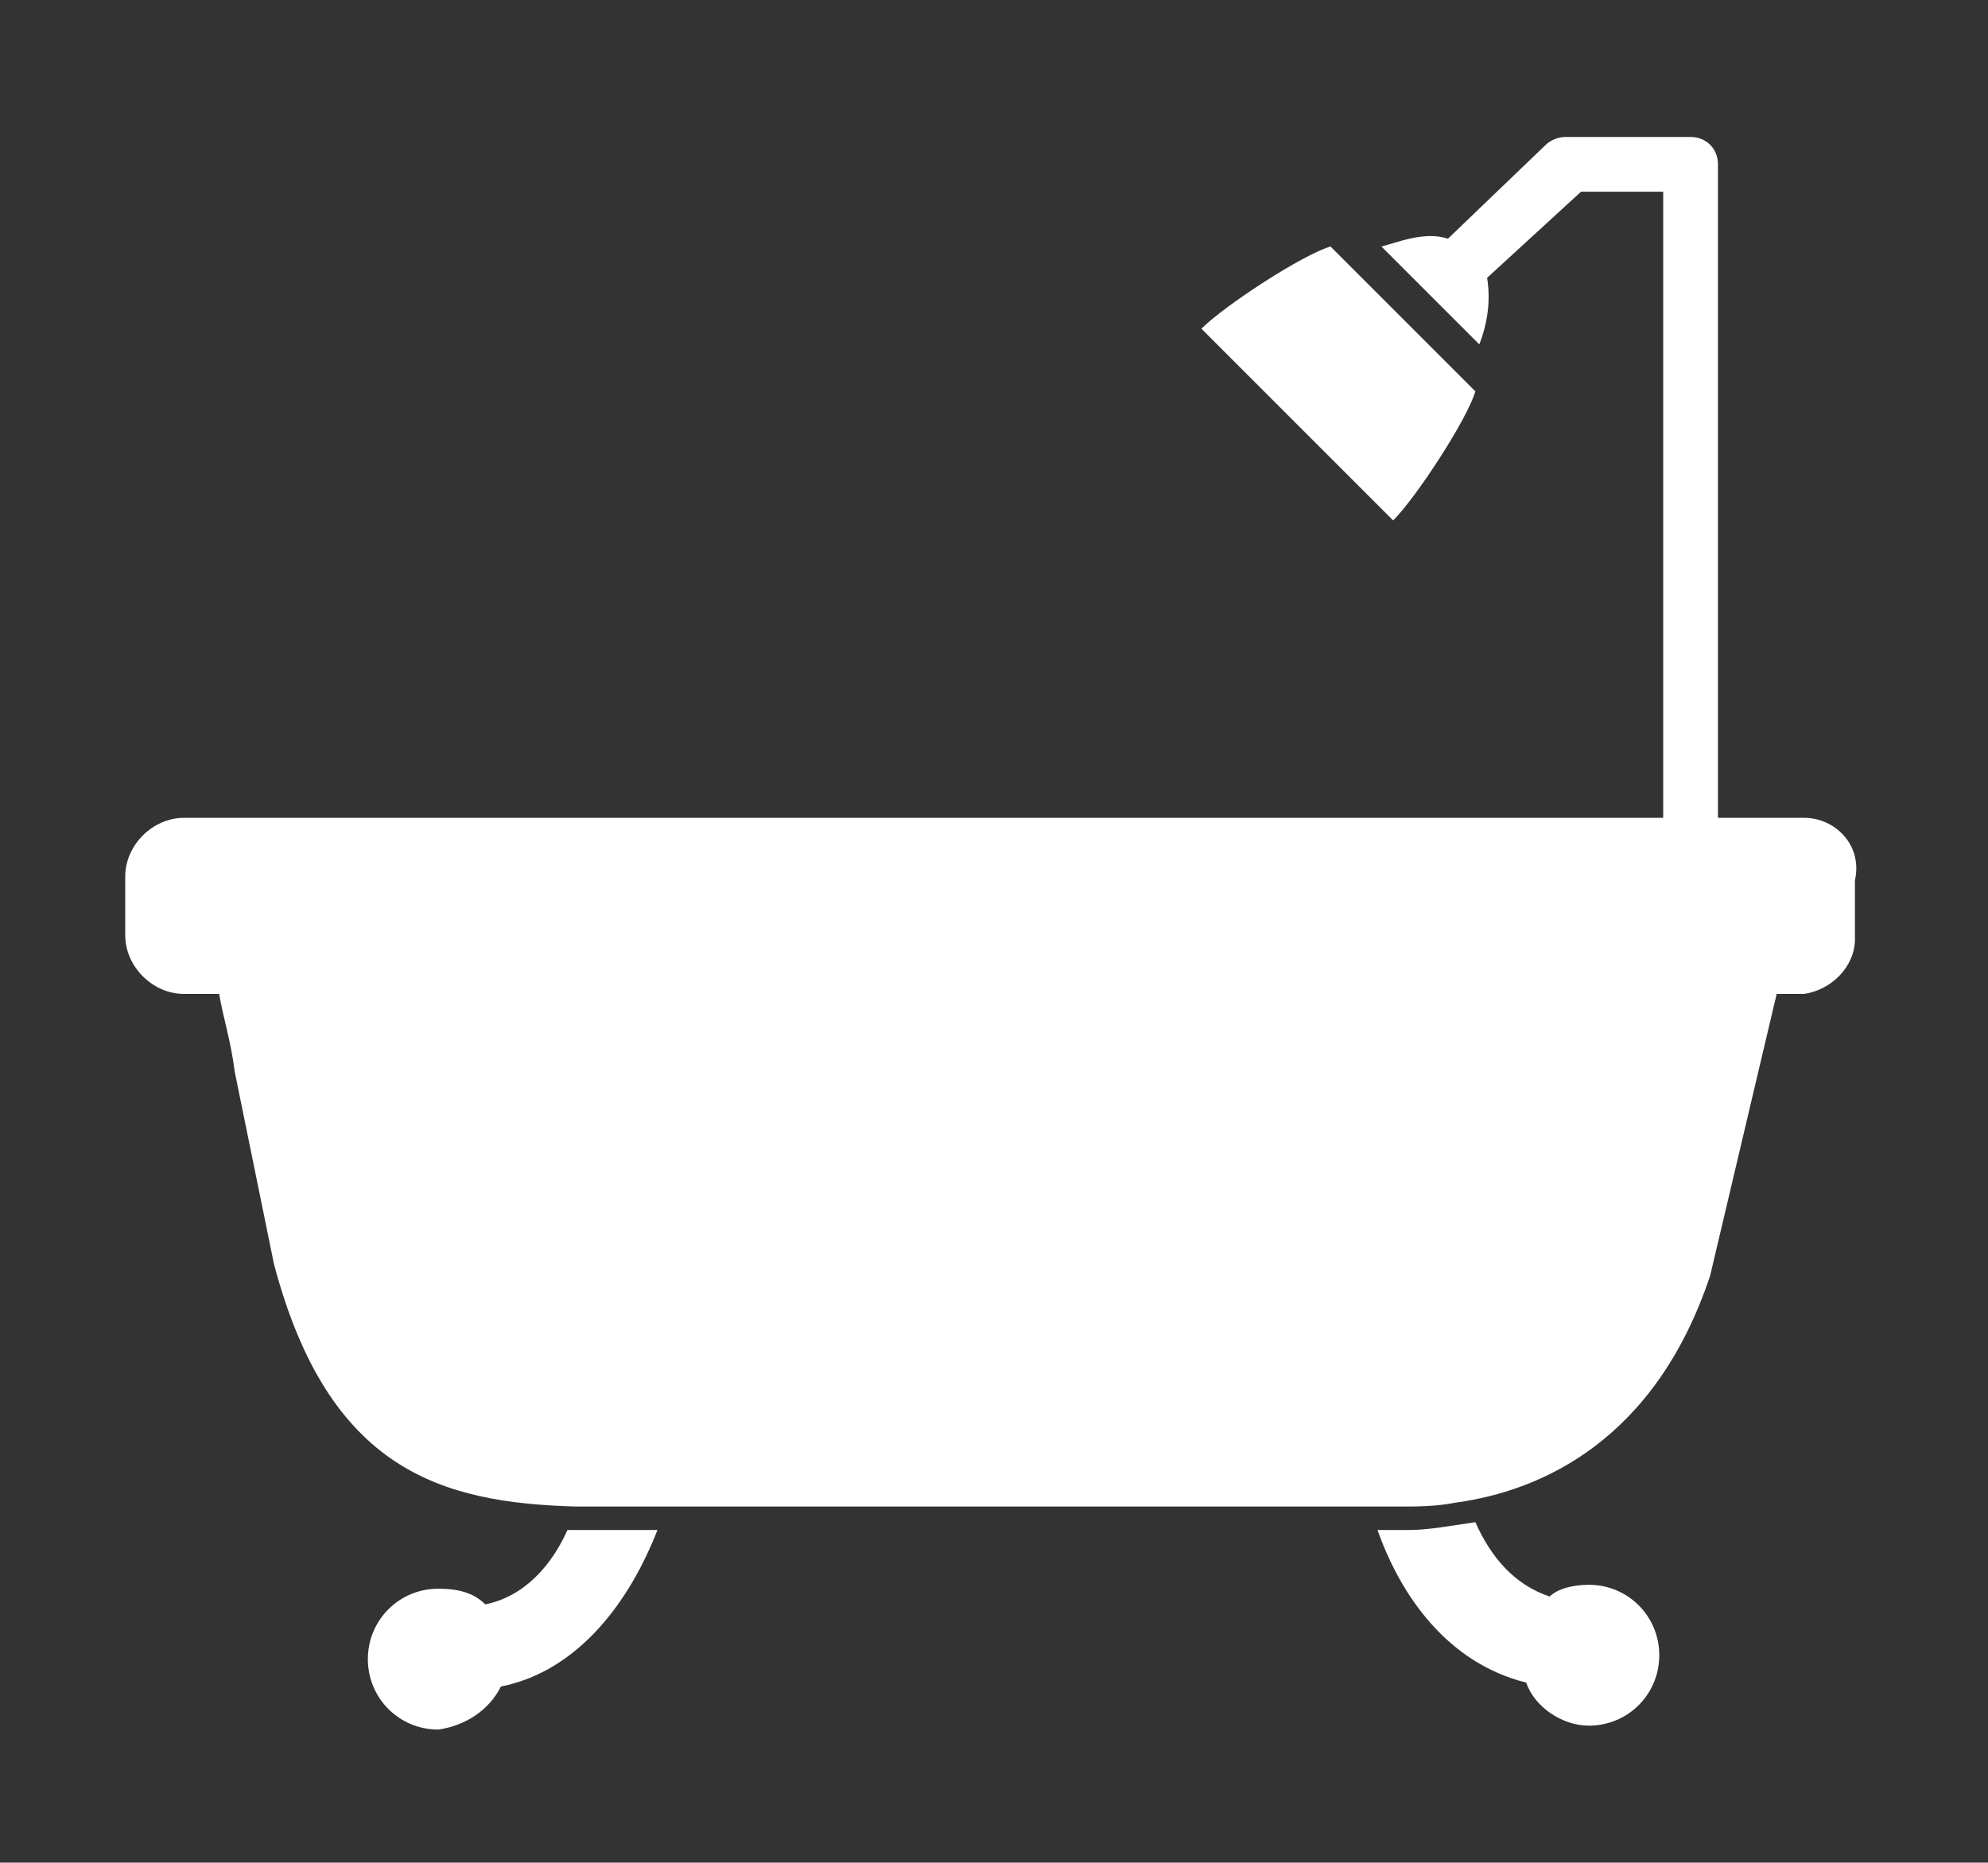 <?xml version="1.0" encoding="utf-8"?>
<!-- Generator: Adobe Illustrator 19.0.0, SVG Export Plug-In . SVG Version: 6.00 Build 0)  -->
<svg version="1.1" id="Capa_1" xmlns="http://www.w3.org/2000/svg" xmlns:xlink="http://www.w3.org/1999/xlink" x="0px" y="0px"
	 viewBox="0 0 50.8 47.6" style="enable-background:new 0 0 50.8 47.6;" xml:space="preserve">
<rect x="0" y="0" width="50.8" height="47.6" fill="#333333" stroke="none"/>
<style type="text/css">
	.st0{fill:#FFFFFF;}
</style>
<g id="XMLID_8_">
	<g id="XMLID_81_">
		<g id="XMLID_82_">
			<path id="XMLID_88_" class="st0" d="M12.8,43.1c2-0.4,3.3-2.2,4-4h-1c-0.4,0-0.9,0-1.3,0c-0.4,0.9-1.1,1.7-2.1,1.9
				c-0.3-0.3-0.7-0.4-1.2-0.4c-1,0-1.8,0.8-1.8,1.8s0.8,1.8,1.8,1.8C11.9,44.1,12.5,43.7,12.8,43.1z"/>
			<path id="XMLID_87_" class="st0" d="M40.6,44.1c1,0,1.8-0.8,1.8-1.8s-0.8-1.8-1.8-1.8c-0.4,0-0.8,0.1-1,0.3
				c-0.9-0.3-1.5-1-1.9-1.9c-0.7,0.1-1.2,0.2-1.7,0.2h-0.1h-0.1h-0.6c0.6,1.7,1.8,3.4,3.8,3.9C39.2,43.6,39.9,44.1,40.6,44.1z"/>
			<path id="XMLID_86_" class="st0" d="M37.7,10L34,6.3c-0.7,0.2-2.7,1.5-3.3,2.1l4.9,4.9C36.2,12.7,37.5,10.7,37.7,10z"/>
			<path id="XMLID_83_" class="st0" d="M46.1,20.9H45h-1.1V4.2c0-0.4-0.3-0.7-0.7-0.7h-3.2c-0.2,0-0.4,0.1-0.5,0.2L37,6.1
				c-0.6-0.2-1.3,0.1-1.7,0.2l2.5,2.5c0.2-0.5,0.3-1.1,0.2-1.7l2.4-2.2h2.1v16H5.8H4.7c-0.8,0-1.5,0.7-1.5,1.5v1.5
				c0,0.8,0.7,1.5,1.5,1.5h0.2h0.3h0.4c0.1,0.6,0.3,1.2,0.4,2l1,4.9c1.4,5.3,4.3,6.1,7.7,6.2c0.3,0,0.7,0,1,0h1.3l17.8,0
				c0,0,0,0,0,0c0,0,0,0,0,0h1c0.4,0,0.9,0,1.4-0.1l0,0c2.2-0.3,5.1-1.6,6.5-5.8l1.7-7.2h0.4h0.2c0,0,0.1,0,0.1,0
				c0.7-0.1,1.3-0.7,1.3-1.4v-1.5C47.6,21.6,46.9,20.9,46.1,20.9z M34.5,36.1L34.5,36.1C34.5,36.1,34.5,36.1,34.5,36.1
				C34.5,36.1,34.5,36.1,34.5,36.1z"/>
		</g>
	</g>
</g>
</svg>
